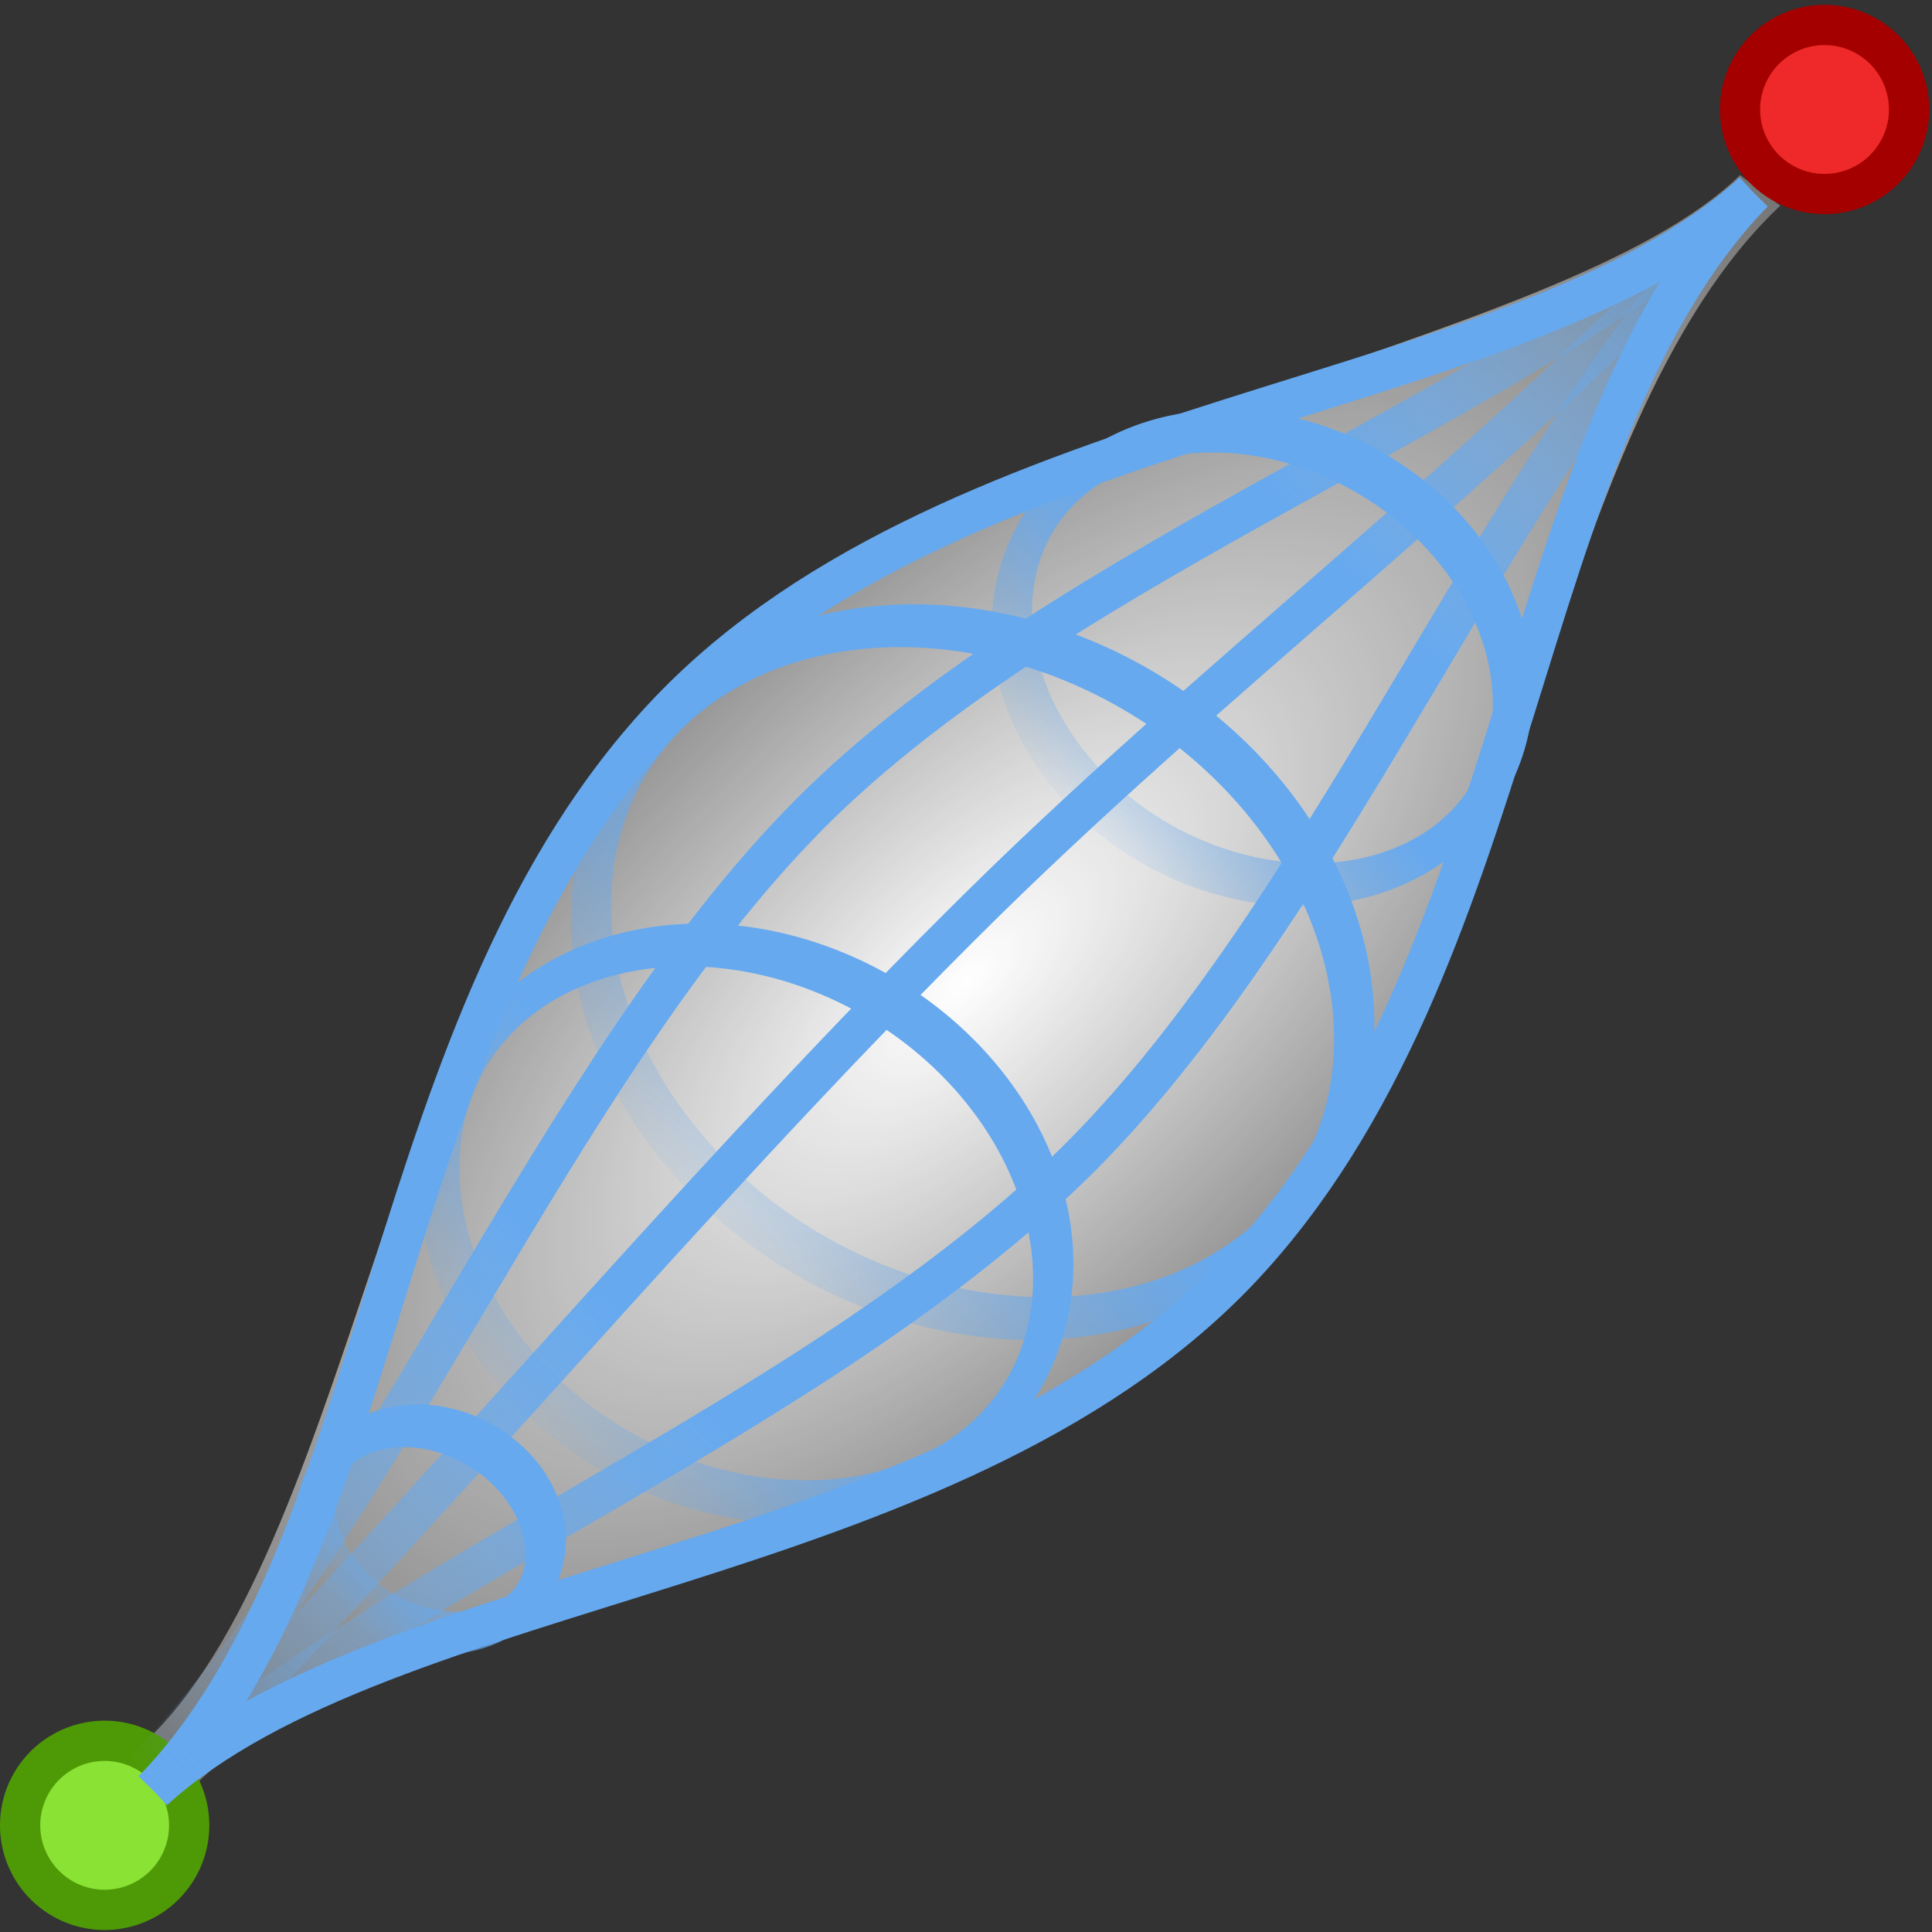 <svg xmlns="http://www.w3.org/2000/svg" width="48" height="48" xmlns:xlink="http://www.w3.org/1999/xlink"><rect width="100%" height="100%" fill="#333333" stroke="none"/><defs><linearGradient id="h"><stop offset="0" stop-color="#fff"/><stop offset="1" stop-color="#fff" stop-opacity="0"/></linearGradient><linearGradient><stop offset="0" stop-color="#66a9ef" stop-opacity="0"/><stop offset=".293" stop-color="#66a9ef"/><stop offset=".5" stop-color="#66a9ef"/><stop offset=".75" stop-color="#66a9ef"/><stop offset="1" stop-color="#66a9ef" stop-opacity="0"/></linearGradient><linearGradient id="a"><stop offset="0" stop-color="#66a9ef"/><stop offset="1" stop-color="#66a9ef" stop-opacity="0"/></linearGradient><linearGradient id="m" x1="26.059" x2="24.815" y1="26.158" y2="34.371" xlink:href="#a" gradientUnits="userSpaceOnUse"/><linearGradient id="n" x1="26.059" x2="24.815" y1="26.158" y2="34.371" xlink:href="#b" gradientUnits="userSpaceOnUse"/><linearGradient id="b"><stop offset="0" stop-color="#66a9ef"/><stop offset="1" stop-color="#66a9ef" stop-opacity="0"/></linearGradient><linearGradient x1="26.059" x2="24.815" y1="26.158" y2="34.371" gradientUnits="userSpaceOnUse" xlink:href="#b"/><linearGradient id="o" x1="26.059" x2="24.815" y1="26.158" y2="34.371" xlink:href="#c" gradientUnits="userSpaceOnUse"/><linearGradient id="c"><stop offset="0" stop-color="#66a9ef"/><stop offset="1" stop-color="#66a9ef" stop-opacity="0"/></linearGradient><linearGradient x1="26.059" x2="24.815" y1="26.158" y2="34.371" gradientUnits="userSpaceOnUse" xlink:href="#c"/><linearGradient id="p" x1="26.059" x2="24.815" y1="26.158" y2="34.371" xlink:href="#b" gradientUnits="userSpaceOnUse"/><linearGradient id="j" x1="3.743" x2="43.583" y1="44.01" y2="4.462" xlink:href="#d" gradientUnits="userSpaceOnUse" gradientTransform="matrix(.864 -.136 -.136 .864 6.46 6.705)"/><linearGradient id="d"><stop offset="0" stop-color="#66a9ef" stop-opacity="0"/><stop offset=".293" stop-color="#66a9ef"/><stop offset=".5" stop-color="#66a9ef"/><stop offset=".75" stop-color="#66a9ef"/><stop offset="1" stop-color="#66a9ef" stop-opacity="0"/></linearGradient><linearGradient x1="3.743" x2="43.583" y1="44.01" y2="4.462" gradientTransform="translate(-3.389 -4.114)" gradientUnits="userSpaceOnUse" xlink:href="#d"/><linearGradient id="l" x1="3.743" x2="43.583" y1="44.01" y2="4.462" xlink:href="#e" gradientUnits="userSpaceOnUse" gradientTransform="matrix(.864 -.136 -.136 .864 6.46 6.705)"/><linearGradient id="e"><stop offset="0" stop-color="#66a9ef" stop-opacity="0"/><stop offset=".293" stop-color="#66a9ef"/><stop offset=".5" stop-color="#66a9ef"/><stop offset=".75" stop-color="#66a9ef"/><stop offset="1" stop-color="#66a9ef" stop-opacity="0"/></linearGradient><linearGradient x1="3.743" x2="43.583" y1="44.01" y2="4.462" gradientTransform="translate(-3.389 -4.114)" gradientUnits="userSpaceOnUse" xlink:href="#e"/><linearGradient id="k" x1="3.743" x2="43.583" y1="44.01" y2="4.462" xlink:href="#f" gradientUnits="userSpaceOnUse" gradientTransform="matrix(.864 -.136 -.136 .864 6.46 6.705)"/><linearGradient id="f"><stop offset="0" stop-color="#66a9ef" stop-opacity="0"/><stop offset=".293" stop-color="#66a9ef"/><stop offset=".5" stop-color="#66a9ef"/><stop offset=".75" stop-color="#66a9ef"/><stop offset="1" stop-color="#66a9ef" stop-opacity="0"/></linearGradient><linearGradient x1="3.743" x2="43.583" y1="44.01" y2="4.462" gradientTransform="translate(-3.389 -4.114)" gradientUnits="userSpaceOnUse" xlink:href="#f"/><linearGradient id="g"><stop offset="0" stop-color="#66a9ef" stop-opacity="0"/><stop offset=".293" stop-color="#66a9ef"/><stop offset=".5" stop-color="#66a9ef"/><stop offset=".75" stop-color="#66a9ef"/><stop offset="1" stop-color="#66a9ef" stop-opacity="0"/></linearGradient><linearGradient x1="3.743" x2="43.583" y1="44.01" y2="4.462" gradientTransform="translate(-3.389 -4.114)" gradientUnits="userSpaceOnUse" xlink:href="#g"/><radialGradient id="i" cx="23.991" cy="24.362" r="20.254" xlink:href="#h" fx="23.991" fy="24.362" gradientTransform="matrix(1.488 -1.414 .637 .67 -27.219 41.977)" gradientUnits="userSpaceOnUse"/></defs><g><path fill="url(#i)" d="M3.74 43.15c5.14-5.1 6-19.53 12.83-26.06 6.82-6.54 22.2-8.36 26.66-12.74l1 .76c-5.82 5.48-6.47 18.97-12.1 25.6C26.47 37.37 7.86 40.9 4.84 44.37z"/><path fill="#8ae234" stroke="#4e9a06" d="M4.7 45.35a2.1 2.1 0 1 1-4.2 0 2.1 2.1 0 1 1 4.2 0z" color="#000" stroke-linecap="round" overflow="visible" enable-background="accumulate"/><path fill="#ef2929" stroke="#a40000" d="M47.43 2.72a2.1 2.1 0 1 1-4.2 0 2.1 2.1 0 1 1 4.2 0z" color="#000" stroke-linecap="round" overflow="visible" enable-background="accumulate"/><path fill="none" stroke="#66a9ef" d="M3.8 44.48c5.96-6.12 5.6-19.23 12.82-26.8 7.2-7.55 21.12-7.6 26.94-12.9"/><path fill="none" stroke="url(#j)" d="M3.44 44.16c5.95-6.13 10.36-17.6 16.7-23.96 6.34-6.35 17.6-10.12 23.42-15.42" color="#000" overflow="visible" enable-background="accumulate"/><path fill="none" stroke="#66a9ef" d="M43.56 4.78c-5.95 6.12-5.6 19.23-12.8 26.8-7.22 7.55-21.13 7.6-26.95 12.9" color="#000" overflow="visible" enable-background="accumulate"/><path fill="none" stroke="url(#k)" d="M43.56 4.78c-5.95 6.12-10.37 17.6-16.7 23.95C20.5 35.1 9.62 39.18 3.8 44.48" color="#000" overflow="visible" enable-background="accumulate"/><path fill="none" stroke="url(#l)" d="M3.96 44.37c6.8-6.94 12.96-14.44 19.9-21.36 6.24-6.24 12.9-11.07 19.62-18.15" color="#000" overflow="visible" enable-background="accumulate"/><path fill="none" stroke="url(#m)" stroke-width="1.044" d="M37.53 25.73a12.32 7.1 0 1 1-24.65 0 12.32 7.1 0 1 1 24.65 0z" transform="matrix(.655 .463 -.7 .907 25.666 -10.855)" color="#000" overflow="visible" enable-background="accumulate"/><path fill="none" stroke="url(#n)" stroke-width="1.298" d="M37.53 25.73a12.32 7.1 0 1 1-24.65 0 12.32 7.1 0 1 1 24.65 0z" transform="matrix(.527 .372 -.563 .729 19.743 2.26)" color="#000" overflow="visible" enable-background="accumulate"/><path fill="none" stroke="url(#o)" stroke-width="3.471" d="M37.53 25.73a12.32 7.1 0 1 1-24.65 0 12.32 7.1 0 1 1 24.65 0z" transform="matrix(.198 .138 -.211 .272 11.131 27.521)" color="#000" overflow="visible" enable-background="accumulate"/><path fill="none" stroke="url(#p)" stroke-width="1.591" d="M37.53 25.73a12.32 7.1 0 1 1-24.65 0 12.32 7.1 0 1 1 24.65 0z" transform="matrix(.43 .303 -.46 .594 32.361 -6.575)" color="#000" overflow="visible" enable-background="accumulate"/></g></svg>